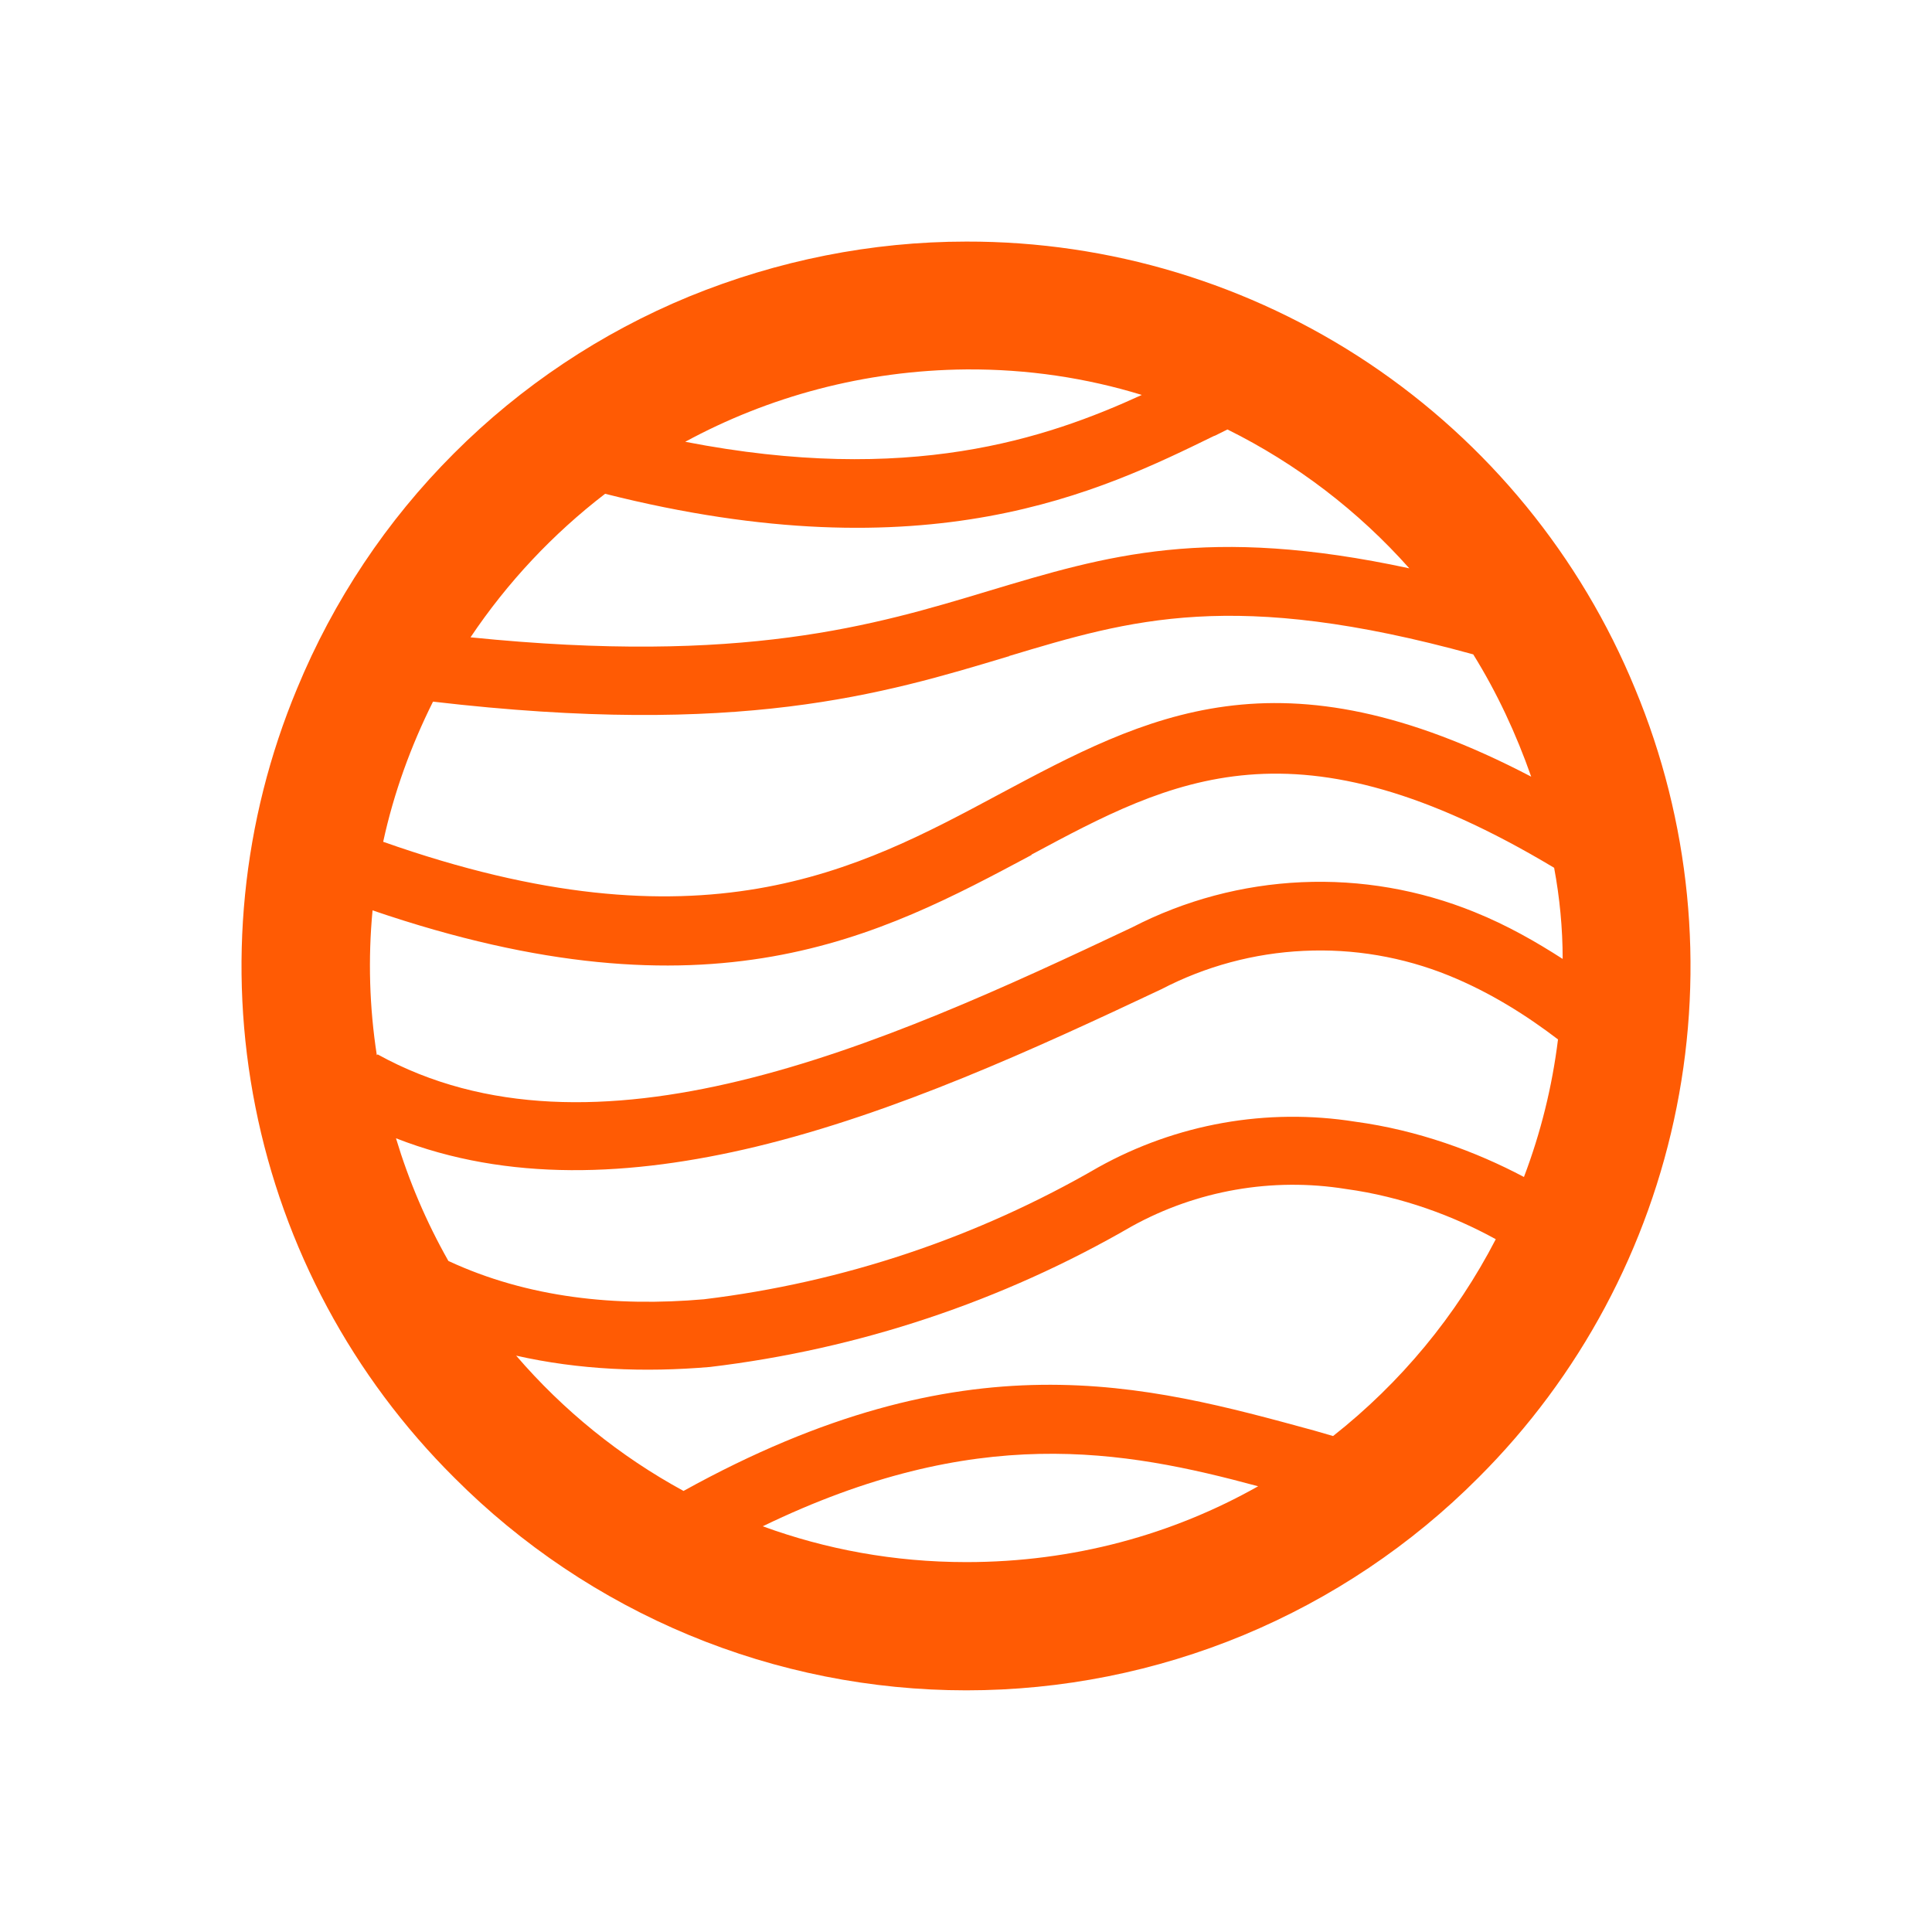 <svg width="24" height="24" viewBox="0 0 24 24" fill="none" xmlns="http://www.w3.org/2000/svg">
<path fill-rule="evenodd" clip-rule="evenodd" d="M12.004 3.001C13.784 2.997 15.525 3.524 17.005 4.513C18.484 5.503 19.636 6.911 20.312 8.557C20.995 10.2 21.175 12.009 20.828 13.753C20.481 15.498 19.624 17.101 18.364 18.357C17.53 19.194 16.539 19.858 15.448 20.312C14.356 20.765 13.186 20.998 12.004 20.998C10.822 20.998 9.652 20.765 8.561 20.312C7.469 19.858 6.478 19.194 5.644 18.357C4.381 17.102 3.52 15.499 3.173 13.752C2.825 12.006 3.005 10.196 3.691 8.552C4.142 7.46 4.803 6.467 5.639 5.632C6.474 4.796 7.467 4.134 8.559 3.684C9.66 3.234 10.829 3.001 12.004 3.001ZM12.004 4.589C10.734 4.6 9.544 4.928 8.512 5.488C11.29 6.028 12.994 5.451 14.184 4.906C13.496 4.695 12.766 4.584 12.004 4.589ZM5.845 7.917C6.302 7.236 6.866 6.634 7.517 6.134C11.538 7.15 13.676 6.102 15.084 5.414H15.089L15.248 5.335C16.105 5.76 16.872 6.346 17.507 7.06C14.999 6.52 13.745 6.901 12.284 7.34C10.861 7.769 9.231 8.261 5.845 7.917ZM12.533 8.15C14.046 7.695 15.327 7.309 18.301 8.129C18.597 8.605 18.835 9.118 19.021 9.648C15.883 8.007 14.248 8.886 12.406 9.87C10.66 10.806 8.718 11.854 4.76 10.457C4.892 9.849 5.104 9.267 5.379 8.716C9.189 9.161 10.977 8.621 12.523 8.155H12.533V8.15ZM12.814 10.616C14.56 9.679 16.094 8.854 19.306 10.78C19.375 11.15 19.412 11.531 19.412 11.912C19.084 11.701 18.724 11.494 18.317 11.33C17.636 11.053 16.903 10.926 16.169 10.959C15.434 10.992 14.716 11.183 14.062 11.521C12.528 12.246 10.835 13.029 9.189 13.426C7.591 13.812 6.03 13.838 4.691 13.098L4.681 13.108C4.589 12.513 4.571 11.909 4.628 11.309C8.84 12.748 10.93 11.627 12.814 10.621V10.616ZM17.999 12.119C18.518 12.33 18.973 12.621 19.354 12.912C19.282 13.497 19.14 14.071 18.931 14.621C18.333 14.304 17.613 14.039 16.835 13.934C15.738 13.76 14.615 13.96 13.644 14.5C12.139 15.373 10.472 15.931 8.745 16.14C7.655 16.235 6.559 16.124 5.57 15.664C5.297 15.182 5.079 14.671 4.919 14.14C6.31 14.685 7.84 14.616 9.385 14.246C11.12 13.828 12.856 13.029 14.428 12.288C14.975 12.003 15.578 11.841 16.195 11.812C16.811 11.782 17.427 11.887 17.999 12.119ZM6.411 16.839C6.997 17.521 7.701 18.091 8.491 18.521C11.999 16.579 14.226 17.198 16.322 17.77L16.56 17.839C17.4 17.177 18.09 16.344 18.581 15.394C18.063 15.108 17.417 14.865 16.719 14.77C15.805 14.623 14.867 14.787 14.057 15.235C12.448 16.167 10.665 16.761 8.819 16.981C8.009 17.05 7.194 17.018 6.406 16.839H6.411ZM9.475 18.96C12.12 17.68 13.946 18.008 15.629 18.463C14.57 19.061 13.338 19.405 12.004 19.405C11.105 19.405 10.258 19.246 9.475 18.96Z" fill="#FF5B04"/>
</svg>
